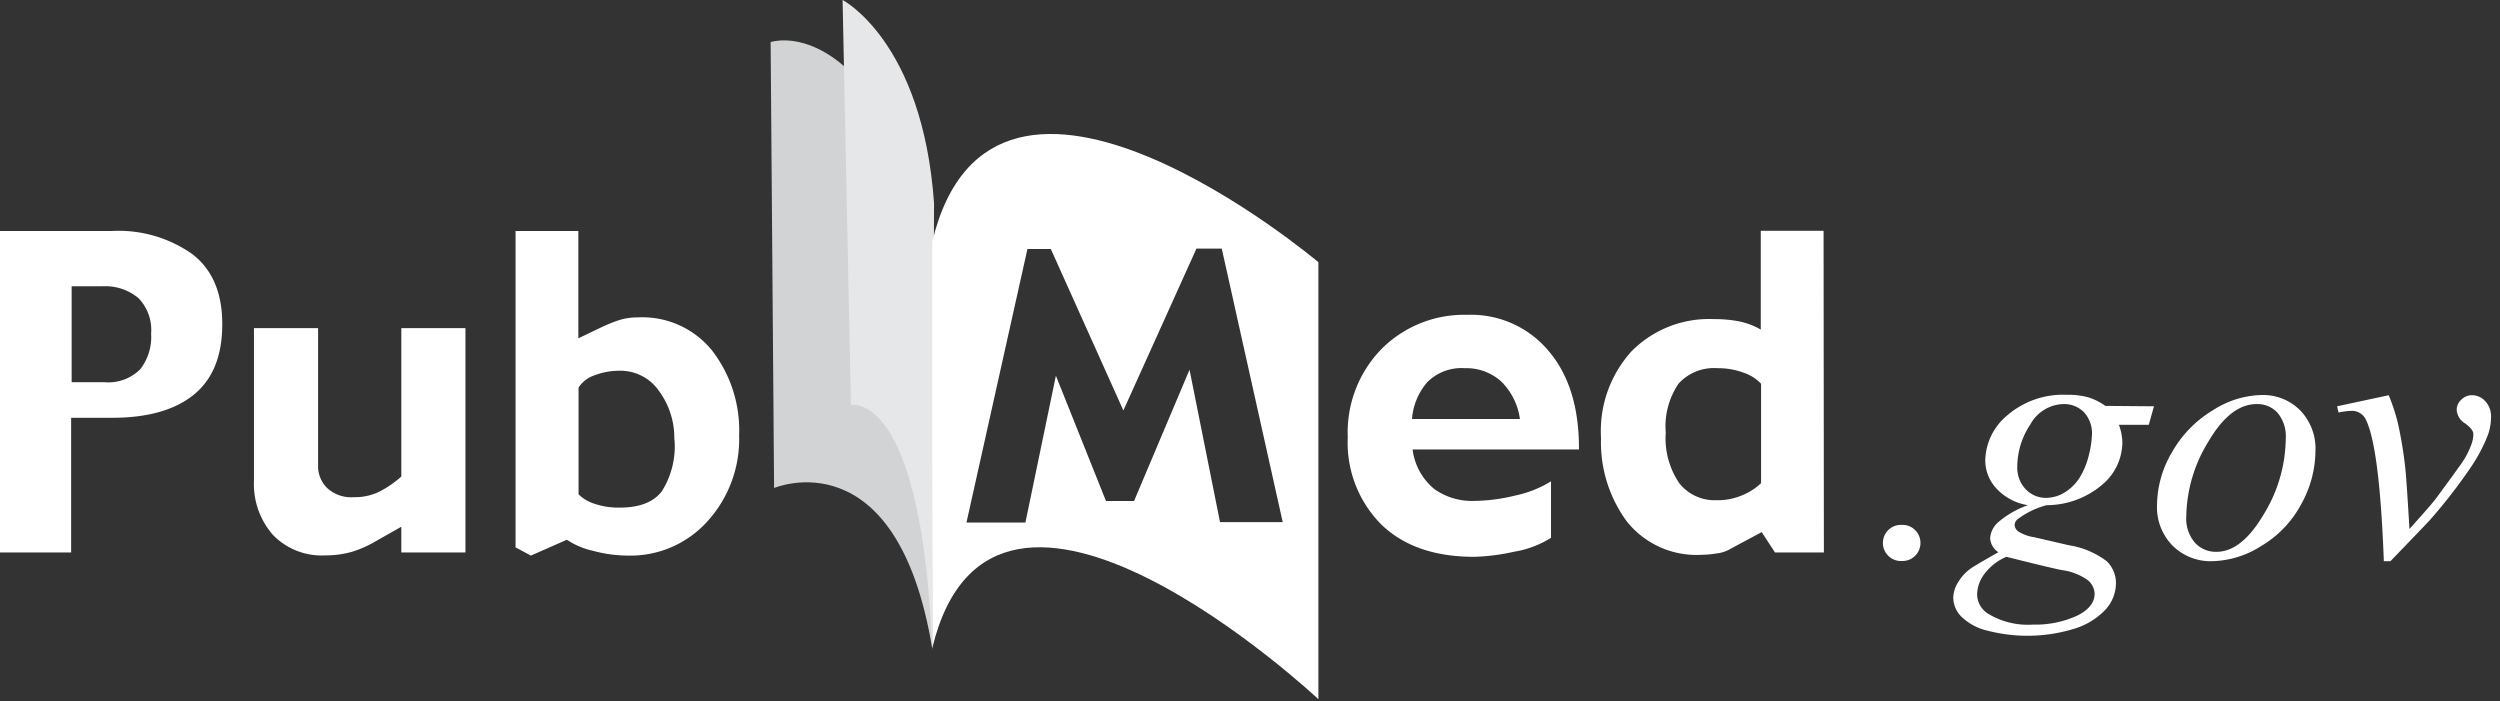 <?xml version="1.0" encoding="UTF-8" standalone="no"?>
<svg
   id="Layer_1"
   data-name="Layer 1"
   viewBox="0 0 246 69"
   version="1.1"
   sodipodi:docname="pubmed-logo-white.svg"
   width="246"
   height="69"
   inkscape:version="1.1.2 (0a00cf5339, 2022-02-04)"
   xmlns:inkscape="http://www.inkscape.org/namespaces/inkscape"
   xmlns:sodipodi="http://sodipodi.sourceforge.net/DTD/sodipodi-0.dtd"
   xmlns="http://www.w3.org/2000/svg"
   xmlns:svg="http://www.w3.org/2000/svg"
   xmlns:rdf="http://www.w3.org/1999/02/22-rdf-syntax-ns#"
   xmlns:cc="http://creativecommons.org/ns#"
   xmlns:dc="http://purl.org/dc/elements/1.1/">
  <rect x="0" y="0" width="246" height="69" fill="#333333" stroke="none"/>
  <sodipodi:namedview
     id="namedview33"
     pagecolor="#ffffff"
     bordercolor="#666666"
     borderopacity="1.0"
     inkscape:pageshadow="2"
     inkscape:pageopacity="0.0"
     inkscape:pagecheckerboard="0"
     showgrid="false"
     fit-margin-top="0"
     fit-margin-left="0"
     fit-margin-right="0"
     fit-margin-bottom="0"
     height="69px"
     inkscape:zoom="2.3641482"
     inkscape:cx="41.452562"
     inkscape:cy="41.029576"
     inkscape:window-width="1920"
     inkscape:window-height="1009"
     inkscape:window-x="0"
     inkscape:window-y="0"
     inkscape:window-maximized="1"
     inkscape:current-layer="Layer_1" />
  <defs
     id="defs4">
    <style
       id="style2">.cls-1{fill:#d1d3d4;}.cls-2{fill:#e6e7e8;}.cls-3{fill:#fff;}</style>
  </defs>
  <title
     id="title6">PubMed-gov-white-2</title>
  <path
     class="cls-1"
     d="m 91.73,63.8 v 0 C 88.26,42.87 76.17,48.02 76.17,48.02 L 75.83,4.14 c 0,0 9.2,-3.16 16,18.11 v 0 z"
     id="path8" />
  <path
     class="cls-2"
     d="m 91.73,64.01 v 0 c -1,-25.76 -8,-24.16 -8,-24.16 L 82.91,0 c 0,0 7.88,4.06 9,20 v 0 z"
     id="path10" />
  <path
     class="cls-3"
     d="m 21.87,31.91 q 0,4.65 -2.79,6.92 -2.79,2.27 -8,2.28 H 7 V 54.36 H 0 V 22.73 h 11 a 12.57,12.57 0 0 1 7.93,2.28 q 2.95,2.27 2.94,6.9 z m -7,0.92 a 4.5,4.5 0 0 0 -1.26,-3.51 5.12,5.12 0 0 0 -3.56,-1.15 h -3 v 9.44 h 3.23 a 4.42,4.42 0 0 0 3.53,-1.29 5.15,5.15 0 0 0 1.06,-3.49 z"
     id="path12" />
  <path
     class="cls-3"
     d="m 45.8,54.36 h -6.31 v -2.53 l -2.61,1.48 a 10.68,10.68 0 0 1 -2.29,1 9.56,9.56 0 0 1 -2.57,0.34 6.68,6.68 0 0 1 -5.15,-2 7.58,7.58 0 0 1 -1.88,-5.36 v -15 h 6.31 v 13.57 a 3,3 0 0 0 0.86,2.13 3.46,3.46 0 0 0 2.65,0.93 5.39,5.39 0 0 0 2.85,-0.72 10.17,10.17 0 0 0 1.83,-1.31 v -14.6 h 6.31 z"
     id="path14" />
  <path
     class="cls-3"
     d="m 72.73,42.85 a 12,12 0 0 1 -3.11,8.44 10.19,10.19 0 0 1 -7.83,3.38 13.31,13.31 0 0 1 -3.44,-0.47 7.57,7.57 0 0 1 -2.57,-1.09 l -3.54,1.56 -1.51,-0.81 V 22.73 h 6.18 v 10.56 l 2.38,-1.14 a 15.06,15.06 0 0 1 1.57,-0.63 6.13,6.13 0 0 1 1.94,-0.29 8.82,8.82 0 0 1 7.29,3.29 12.86,12.86 0 0 1 2.64,8.33 z m -6.38,0.4 a 7.75,7.75 0 0 0 -1.5,-4.77 4.61,4.61 0 0 0 -3.83,-2 6.84,6.84 0 0 0 -2.57,0.47 2.93,2.93 0 0 0 -1.52,1.19 v 10.5 a 3.89,3.89 0 0 0 1.6,0.94 7.3,7.3 0 0 0 2.41,0.37 c 2,0 3.34,-0.53 4.18,-1.6 a 8.29,8.29 0 0 0 1.25,-5.1 z"
     id="path16" />
  <path
     class="cls-3"
     d="M 155.37,44.23 H 139 a 6,6 0 0 0 2.12,3.88 6.38,6.38 0 0 0 3.9,1.18 17.45,17.45 0 0 0 4.08,-0.53 10.91,10.91 0 0 0 3.52,-1.4 v 5.56 a 9.75,9.75 0 0 1 -3.64,1.37 20,20 0 0 1 -3.92,0.5 c -3.91,0 -6.95,-1.06 -9.15,-3.19 a 11.41,11.41 0 0 1 -3.29,-8.57 11.75,11.75 0 0 1 3.36,-8.73 11.48,11.48 0 0 1 8.4,-3.32 9.93,9.93 0 0 1 8,3.55 q 3.02,3.54 2.99,9.7 z m -5.81,-3 a 6.39,6.39 0 0 0 -1.89,-3.74 5.12,5.12 0 0 0 -3.52,-1.26 4.76,4.76 0 0 0 -3.7,1.37 6.27,6.27 0 0 0 -1.51,3.63 z"
     id="path18" />
  <path
     class="cls-3"
     d="m 179.47,54.36 h -4.81 l -1.31,-2 -3.32,1.78 a 3.56,3.56 0 0 1 -1.2,0.33 9.06,9.06 0 0 1 -1.36,0.12 8.76,8.76 0 0 1 -7.39,-3.28 13.13,13.13 0 0 1 -2.54,-8.21 11.68,11.68 0 0 1 3,-8.53 10.72,10.72 0 0 1 8.08,-3.17 12.73,12.73 0 0 1 2.54,0.23 7.1,7.1 0 0 1 2.1,0.8 v -9.72 h 6.18 z m -6.18,-6.82 v -9.78 a 4.22,4.22 0 0 0 -1.7,-1.08 7.21,7.21 0 0 0 -2.58,-0.45 4.71,4.71 0 0 0 -3.84,1.52 7.47,7.47 0 0 0 -1.26,4.81 7.87,7.87 0 0 0 1.34,5 4.43,4.43 0 0 0 3.63,1.66 6.14,6.14 0 0 0 2.59,-0.5 6,6 0 0 0 1.82,-1.18 z"
     id="path20" />
  <path
     class="cls-3"
     d="m 91.73,23.8 v 40 c 6,-25 38,5 38,5 v -43 c 0,0 -32,-27 -38,-2 z m 28.32,27.58 -3,-15 -5.46,12.92 h -2.76 l -4.93,-12.33 -3,14.45 h -5.8 l 6,-26.92 h 2.3 l 7.14,15.89 7.19,-15.93 h 2.49 l 6,26.92 z"
     id="path22" />
  <path
     class="cls-3"
     d="m 187.18,51.65 a 1.73,1.73 0 0 1 1.28,0.52 1.79,1.79 0 0 1 0,2.51 1.74,1.74 0 0 1 -1.27,0.52 1.78,1.78 0 1 1 0,-3.55 z"
     id="path24" />
  <path
     class="cls-3"
     d="m 211.95,39.98 -0.51,1.82 h -2.94 a 5.26,5.26 0 0 1 0.34,1.78 5.49,5.49 0 0 1 -2,4.13 8.47,8.47 0 0 1 -5.45,2 8.2,8.2 0 0 0 -2.8,1.34 0.78,0.78 0 0 0 -0.35,0.58 0.87,0.87 0 0 0 0.32,0.64 4,4 0 0 0 1.6,0.59 l 3.41,0.79 a 8.28,8.28 0 0 1 3.74,1.58 3,3 0 0 1 0.9,2.15 3.89,3.89 0 0 1 -1.06,2.64 7.06,7.06 0 0 1 -3.12,1.87 15.64,15.64 0 0 1 -8.49,0.16 5.43,5.43 0 0 1 -2.57,-1.4 2.71,2.71 0 0 1 -0.77,-1.81 3,3 0 0 1 0.5,-1.58 4.46,4.46 0 0 1 1.25,-1.34 c 0.32,-0.22 1.22,-0.75 2.69,-1.58 a 1.78,1.78 0 0 1 -0.81,-1.39 2.32,2.32 0 0 1 0.72,-1.5 9.11,9.11 0 0 1 3,-1.74 5.35,5.35 0 0 1 -3.07,-1.61 4.06,4.06 0 0 1 -1.13,-2.78 5.91,5.91 0 0 1 2.19,-4.47 8.39,8.39 0 0 1 5.83,-2 7.28,7.28 0 0 1 2.16,0.26 5.71,5.71 0 0 1 1.63,0.83 z m -14.52,14.81 a 5.24,5.24 0 0 0 -2.15,1.67 3.43,3.43 0 0 0 -0.73,2 2.27,2.27 0 0 0 1.05,1.91 7.52,7.52 0 0 0 4.43,1.09 9.87,9.87 0 0 0 4.3,-0.85 c 1.19,-0.57 1.78,-1.3 1.78,-2.2 a 1.79,1.79 0 0 0 -0.66,-1.31 5.57,5.57 0 0 0 -2.55,-1 q -1.05,-0.2 -5.47,-1.31 z m 8.42,-12 a 3.07,3.07 0 0 0 -0.78,-2.22 2.73,2.73 0 0 0 -2,-0.81 3.81,3.81 0 0 0 -3.28,2 7.53,7.53 0 0 0 -1.29,4.15 3.06,3.06 0 0 0 0.82,2.22 2.71,2.71 0 0 0 2,0.86 3.51,3.51 0 0 0 1.8,-0.51 4.49,4.49 0 0 0 1.47,-1.41 7.31,7.31 0 0 0 0.95,-2.28 9.65,9.65 0 0 0 0.31,-2.05 z"
     id="path26" />
  <path
     class="cls-3"
     d="m 227.84,44.39 a 10.88,10.88 0 0 1 -1.4,5.22 10.55,10.55 0 0 1 -3.89,4.09 9.37,9.37 0 0 1 -4.85,1.52 5.3,5.3 0 0 1 -3.93,-1.54 5.4,5.4 0 0 1 -1.52,-4 10.39,10.39 0 0 1 1.48,-5.19 11.29,11.29 0 0 1 4,-4.11 9.21,9.21 0 0 1 4.8,-1.51 5.15,5.15 0 0 1 3.83,1.53 5.41,5.41 0 0 1 1.48,3.99 z m -2.92,-1.25 a 3.6,3.6 0 0 0 -0.8,-2.51 2.67,2.67 0 0 0 -2.06,-0.87 c -1.73,0 -3.31,1.23 -4.76,3.7 a 14.43,14.43 0 0 0 -2.17,7.36 3.63,3.63 0 0 0 0.84,2.57 2.79,2.79 0 0 0 2.13,0.91 q 2.47,0 4.65,-3.69 a 14.51,14.51 0 0 0 2.17,-7.47 z"
     id="path28" />
  <path
     class="cls-3"
     d="m 229.97,39.98 5.08,-1.09 a 19.14,19.14 0 0 1 0.88,2.65 39.93,39.93 0 0 1 0.77,4.71 q 0.13,1.38 0.39,5.8 2.19,-2.43 2.61,-3 2.32,-3.15 2.68,-3.7 a 8.42,8.42 0 0 0 0.81,-1.63 3.14,3.14 0 0 0 0.19,-1 c 0,-0.31 -0.27,-0.66 -0.82,-1.06 a 1.67,1.67 0 0 1 -0.82,-1.33 1.35,1.35 0 0 1 0.45,-1 1.46,1.46 0 0 1 1.07,-0.44 1.74,1.74 0 0 1 1.3,0.6 2.17,2.17 0 0 1 0.56,1.51 5.53,5.53 0 0 1 -0.28,1.72 16,16 0 0 1 -1.71,3.26 52.87,52.87 0 0 1 -4,5.16 q -0.36,0.4 -3.91,4.08 h -0.65 q -0.42,-11.13 -1.75,-13.89 a 1.51,1.51 0 0 0 -1.46,-0.9 7.55,7.55 0 0 0 -1.25,0.16 z"
     id="path30" />
</svg>
